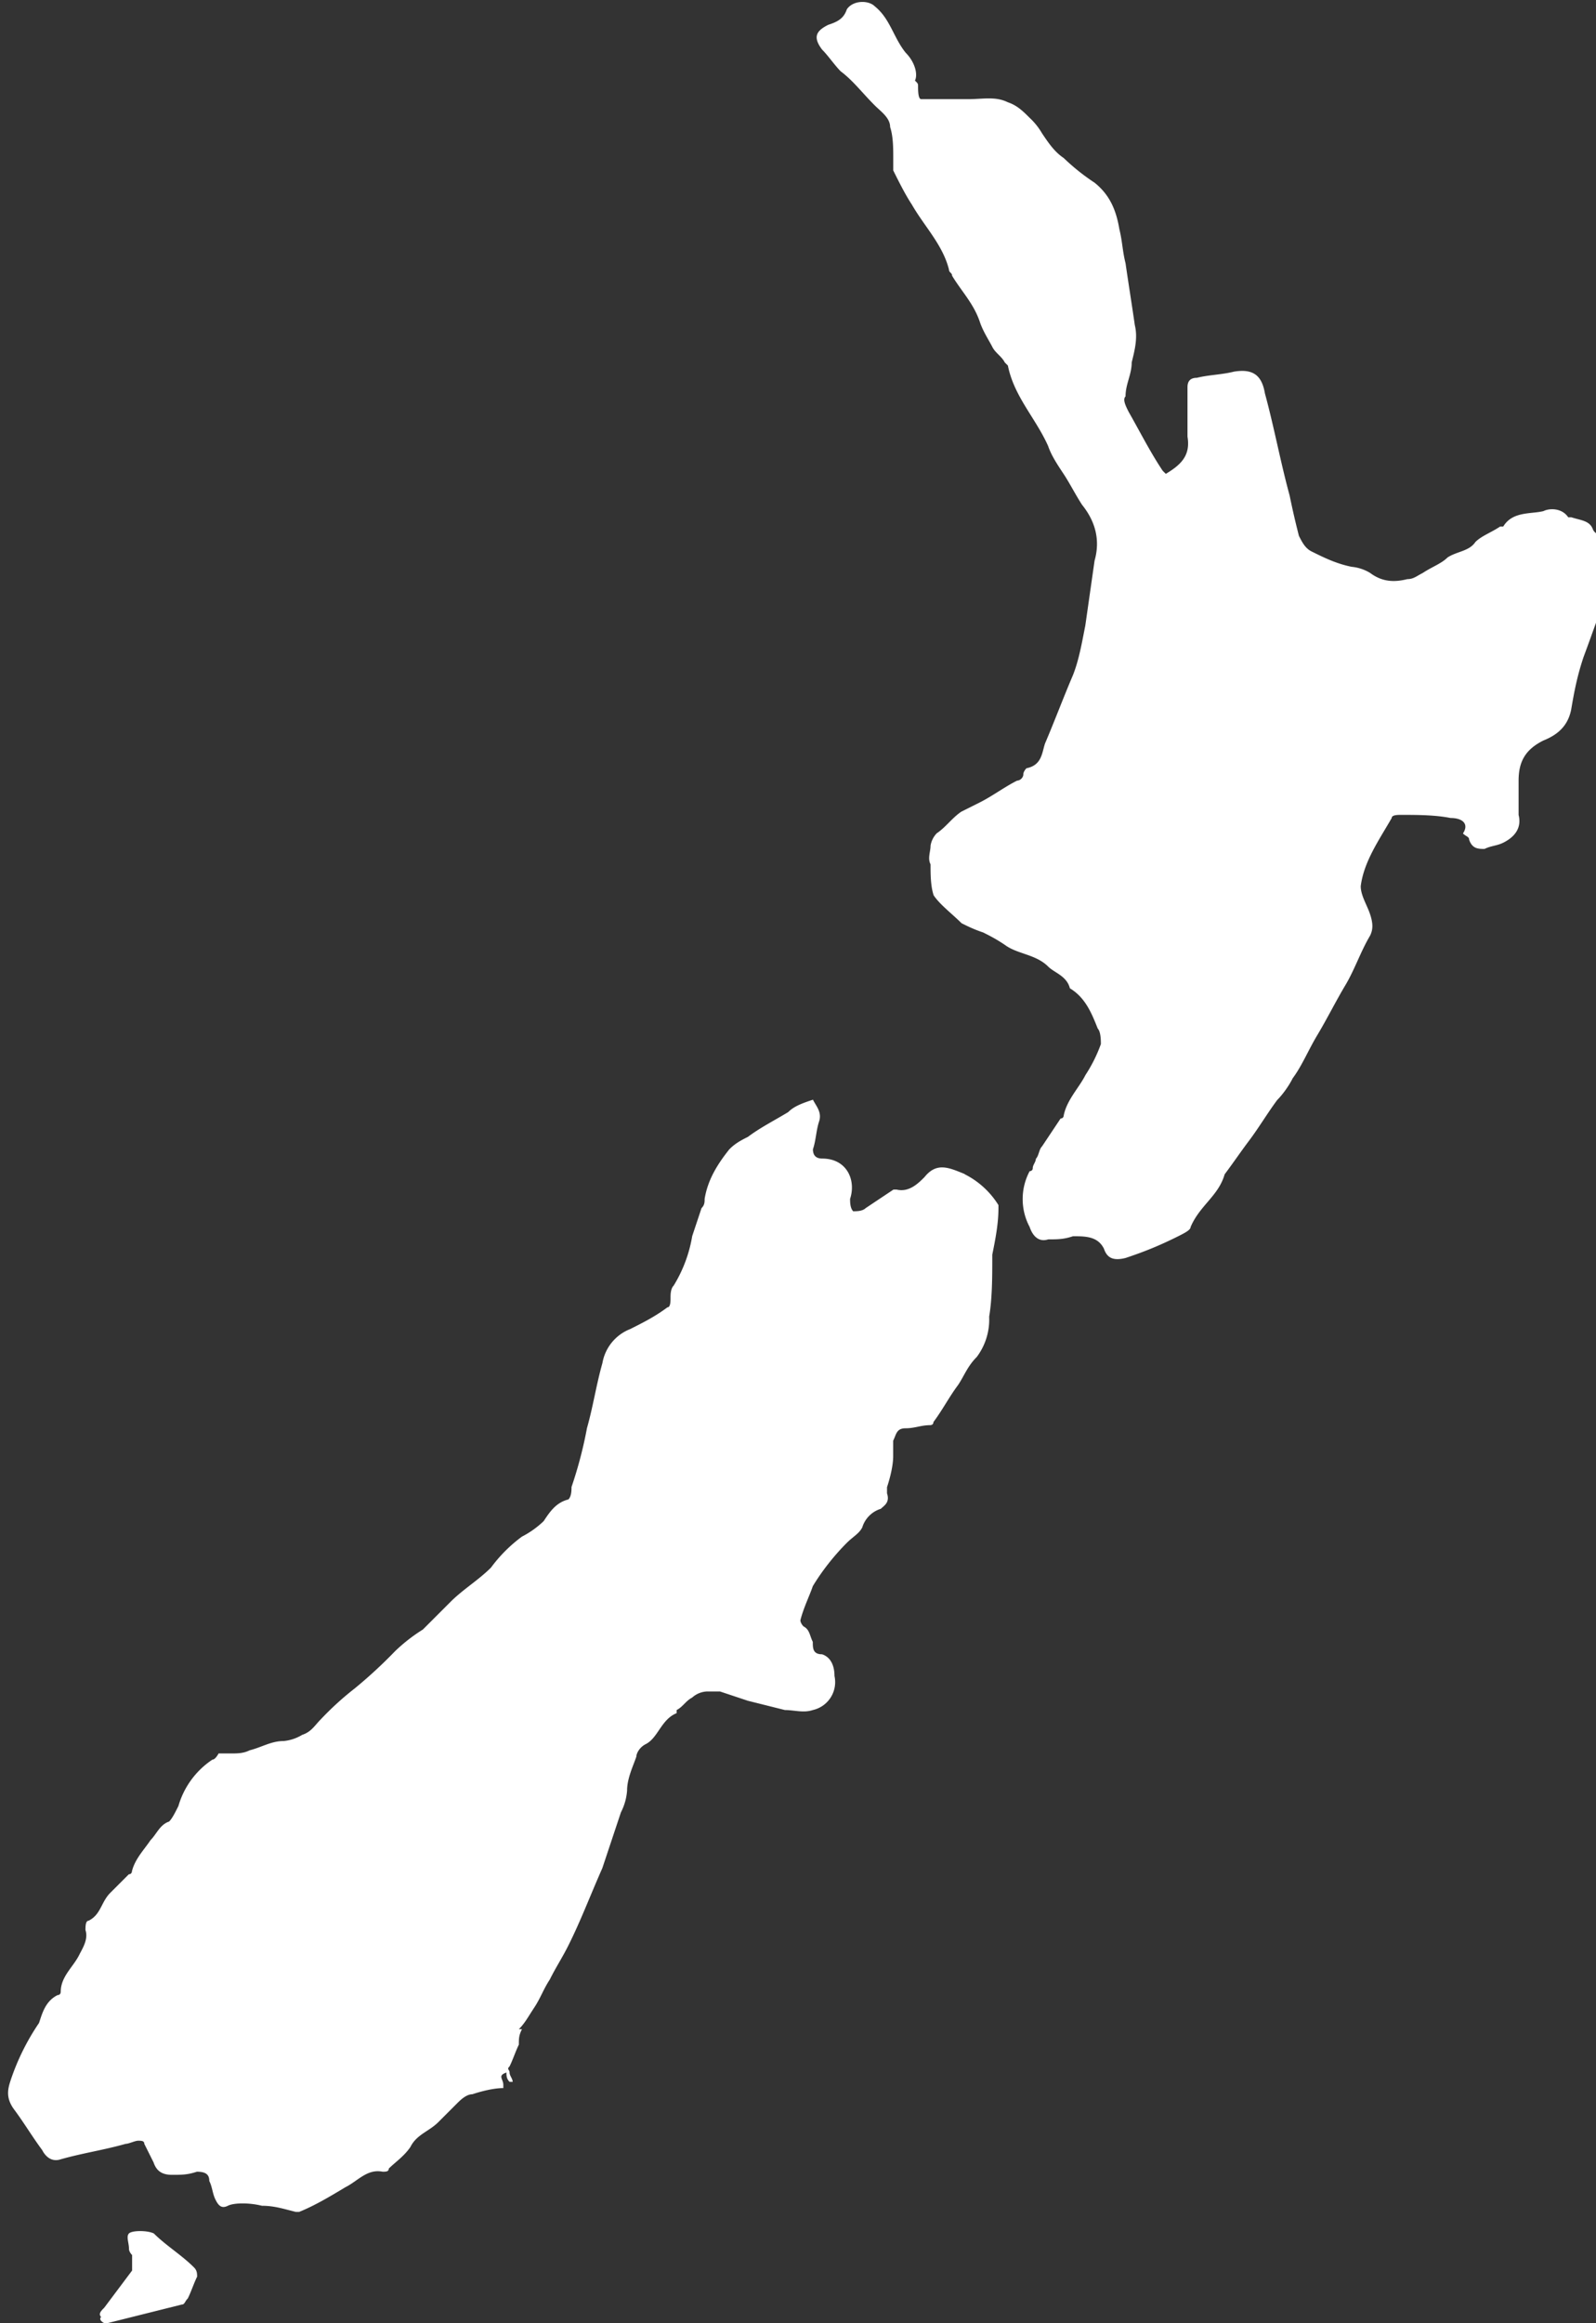 <svg xmlns="http://www.w3.org/2000/svg" width="22" height="32"><rect width="100%" height="100%" fill="#333333" stroke="none"/><path fill="#fff" d="M13.298 16.171c-.213-.085-.384-.171-.555.043-.085.085-.213.213-.384.171h-.043l-.384.256c-.043.043-.128.043-.171.043-.043-.043-.043-.128-.043-.171.085-.256-.043-.555-.384-.555-.085 0-.128-.043-.128-.128.043-.128.043-.256.085-.384s-.043-.213-.085-.299c-.128.043-.256.085-.341.171-.213.128-.384.213-.555.341-.085.043-.171.085-.256.171-.171.213-.299.427-.341.683 0 .043 0 .085-.043.128l-.128.384a1.897 1.897 0 01-.256.683c-.043.043-.043.128-.043.171s0 .128-.043.128c-.171.128-.341.213-.512.299a.616.616 0 00-.384.469c-.085.299-.128.597-.213.896a5.776 5.776 0 01-.213.811c0 .043 0 .128-.043.171-.171.043-.256.171-.341.299a1.265 1.265 0 01-.299.213 2.01 2.01 0 00-.427.427c-.171.171-.384.299-.555.469l-.384.384a2.33 2.33 0 00-.384.299 6.518 6.518 0 01-.555.512 4.131 4.131 0 00-.469.427c-.085.085-.128.171-.256.213a.601.601 0 01-.256.085c-.171 0-.299.085-.469.128-.085.043-.171.043-.256.043h-.171s-.043.085-.085.085a1.15 1.15 0 00-.469.64c-.043.085-.085.171-.128.213-.128.043-.171.171-.256.256-.085.128-.213.256-.256.427 0 0 0 .043-.043.043l-.256.256c-.128.128-.128.299-.299.384-.043 0-.043.085-.043.128.043.128-.043.256-.085.341-.085.171-.256.299-.256.512 0 0 0 .043-.043.043-.171.085-.213.256-.256.384a3.206 3.206 0 00-.384.768c-.043.128-.085.256.043.427s.256.384.384.555c.043.085.128.171.256.128.299-.085.597-.128.896-.213.043 0 .128-.043.171-.043s.085 0 .085.043l.128.256c.043.128.128.171.256.171s.213 0 .341-.043c.128 0 .171.043.171.128.043.085.043.171.085.256s.085.128.171.085.299-.043.469 0c.171 0 .299.043.469.085h.043c.213-.085.427-.213.64-.341.171-.085.299-.256.512-.213.043 0 .085 0 .085-.043.085-.085.213-.171.299-.299.085-.171.256-.213.384-.341l.256-.256c.043-.043.128-.128.213-.128.128-.043.299-.085.427-.085v-.043c0-.085-.085-.128.043-.171 0 .043 0 .085.043.128h.043c0-.043-.043-.085-.043-.128s-.043-.043 0-.085c.043-.085.085-.213.128-.299 0-.085 0-.128.043-.213h-.043c.085-.085.128-.171.213-.299s.128-.256.213-.384c.085-.171.171-.299.256-.469.171-.341.299-.683.469-1.067l.256-.768a.78.78 0 00.085-.299c0-.171.085-.341.128-.469 0-.043.043-.128.128-.171.171-.085.213-.341.427-.427v-.043c.085-.043.128-.128.213-.171a.325.325 0 01.213-.085h.171l.384.128.512.128c.128 0 .256.043.384 0a.394.394 0 00.299-.469c0-.128-.043-.256-.171-.299-.128 0-.128-.085-.128-.171-.043-.085-.043-.171-.128-.213 0 0-.043-.043-.043-.085.043-.171.128-.341.171-.469.128-.213.299-.427.469-.597.085-.085.171-.128.213-.213a.386.386 0 01.256-.256c.043-.043.128-.085.085-.213v-.085c.043-.128.085-.299.085-.427v-.213c.043-.085.043-.171.171-.171s.213-.043.341-.043c0 0 .043 0 .043-.043.128-.171.213-.341.341-.512.085-.128.128-.256.256-.384a.858.858 0 00.171-.555c.043-.256.043-.555.043-.811v-.043c.043-.213.085-.427.085-.64v-.043a1.161 1.161 0 00-.469-.427zm8.874-8.704c-.043-.085-.171-.085-.213-.171-.043-.128-.171-.128-.299-.171h-.043c-.085-.128-.256-.128-.341-.085-.171.043-.427 0-.555.213h-.043c-.128.085-.256.128-.341.213-.085.128-.256.128-.384.213-.085.085-.213.128-.341.213-.085.043-.128.085-.213.085-.171.043-.341.043-.512-.085a.601.601 0 00-.256-.085c-.213-.043-.384-.128-.555-.213-.085-.043-.128-.128-.171-.213a11.158 11.158 0 01-.128-.555c-.128-.469-.213-.939-.341-1.408-.043-.256-.171-.341-.427-.299-.171.043-.341.043-.512.085-.085 0-.128.043-.128.128v.683c.043.256-.085.384-.299.512l-.043-.043c-.171-.256-.299-.512-.469-.811-.043-.085-.085-.171-.043-.213 0-.171.085-.299.085-.469.043-.171.085-.341.043-.512-.043-.299-.085-.555-.128-.853-.043-.171-.043-.299-.085-.469-.043-.256-.128-.469-.341-.64a2.965 2.965 0 01-.427-.341c-.128-.085-.213-.213-.299-.341a.921.921 0 00-.171-.213c-.085-.085-.171-.171-.299-.213-.171-.085-.341-.043-.555-.043h-.64c-.043 0-.043-.128-.043-.171s0-.043-.043-.085c.043-.085 0-.256-.128-.384-.171-.213-.213-.469-.427-.64-.085-.085-.299-.085-.384.043-.043.128-.128.171-.256.213-.171.085-.213.171-.085.341.085.085.171.213.256.299.171.128.299.299.469.469.085.085.213.171.213.299.043.128.043.299.043.427v.171c.085.171.171.341.256.469.171.299.427.555.512.896 0 .043.043.043.043.085.128.213.299.384.384.64.043.128.128.256.171.341s.128.128.171.213l.043.043c.085.427.384.725.555 1.109.043.128.128.256.213.384s.171.299.256.427c.171.213.256.469.171.768l-.128.896c-.043.213-.085.469-.171.683-.128.299-.256.64-.384.939-.043.128-.043.299-.256.341 0 0-.043.043-.043.085s-.043.085-.085.085c-.171.085-.341.213-.512.299l-.256.128c-.128.085-.213.213-.341.299a.321.321 0 00-.085.171c0 .085-.043.171 0 .256 0 .128 0 .299.043.427.085.128.256.256.384.384.085.043.171.085.299.128.085.043.171.085.299.171.171.128.427.128.597.299.085.085.256.128.299.299.213.128.299.341.384.555.043.043.043.171.043.213a2.025 2.025 0 01-.213.427c-.085.171-.256.341-.299.555 0 0 0 .043-.043.043l-.256.384c-.043.043-.043.128-.085.171 0 .043-.043.085-.043.128s-.043.043-.043.043a.816.816 0 000 .768c.043.128.128.213.256.171.128 0 .213 0 .341-.043.171 0 .341 0 .427.171.043.128.128.171.299.128.256-.085.469-.171.725-.299.085-.043.171-.085.171-.128.128-.299.384-.427.469-.725.128-.171.213-.299.341-.469s.256-.384.384-.555c.085-.085.171-.213.213-.299.128-.171.213-.384.341-.597s.256-.469.384-.683c.128-.213.213-.469.341-.683.043-.085.043-.171 0-.299s-.128-.256-.128-.384c.043-.341.256-.64.427-.939 0-.043.085-.043.128-.043.213 0 .469 0 .683.043.171 0 .256.085.171.213.043.043.085.043.085.085.043.128.128.128.213.128.085-.043.171-.043.256-.085.171-.085.256-.213.213-.384v-.469c0-.256.085-.427.341-.555.213-.085.341-.213.384-.427.043-.256.085-.469.171-.725.128-.341.256-.725.384-1.024.128-.213.085-.384-.043-.555zM2.119 30.763c-.085-.043-.299-.043-.341 0s0 .128 0 .213c0 .043.043.085.043.085v.213l-.384.512c-.043.043-.085.085-.043.128-.043.043.043.085.043.085h.043l1.024-.256c.043 0 .043-.043.085-.085.043-.085.085-.213.128-.299 0-.043 0-.085-.043-.128-.171-.171-.384-.299-.555-.469z"/></svg>